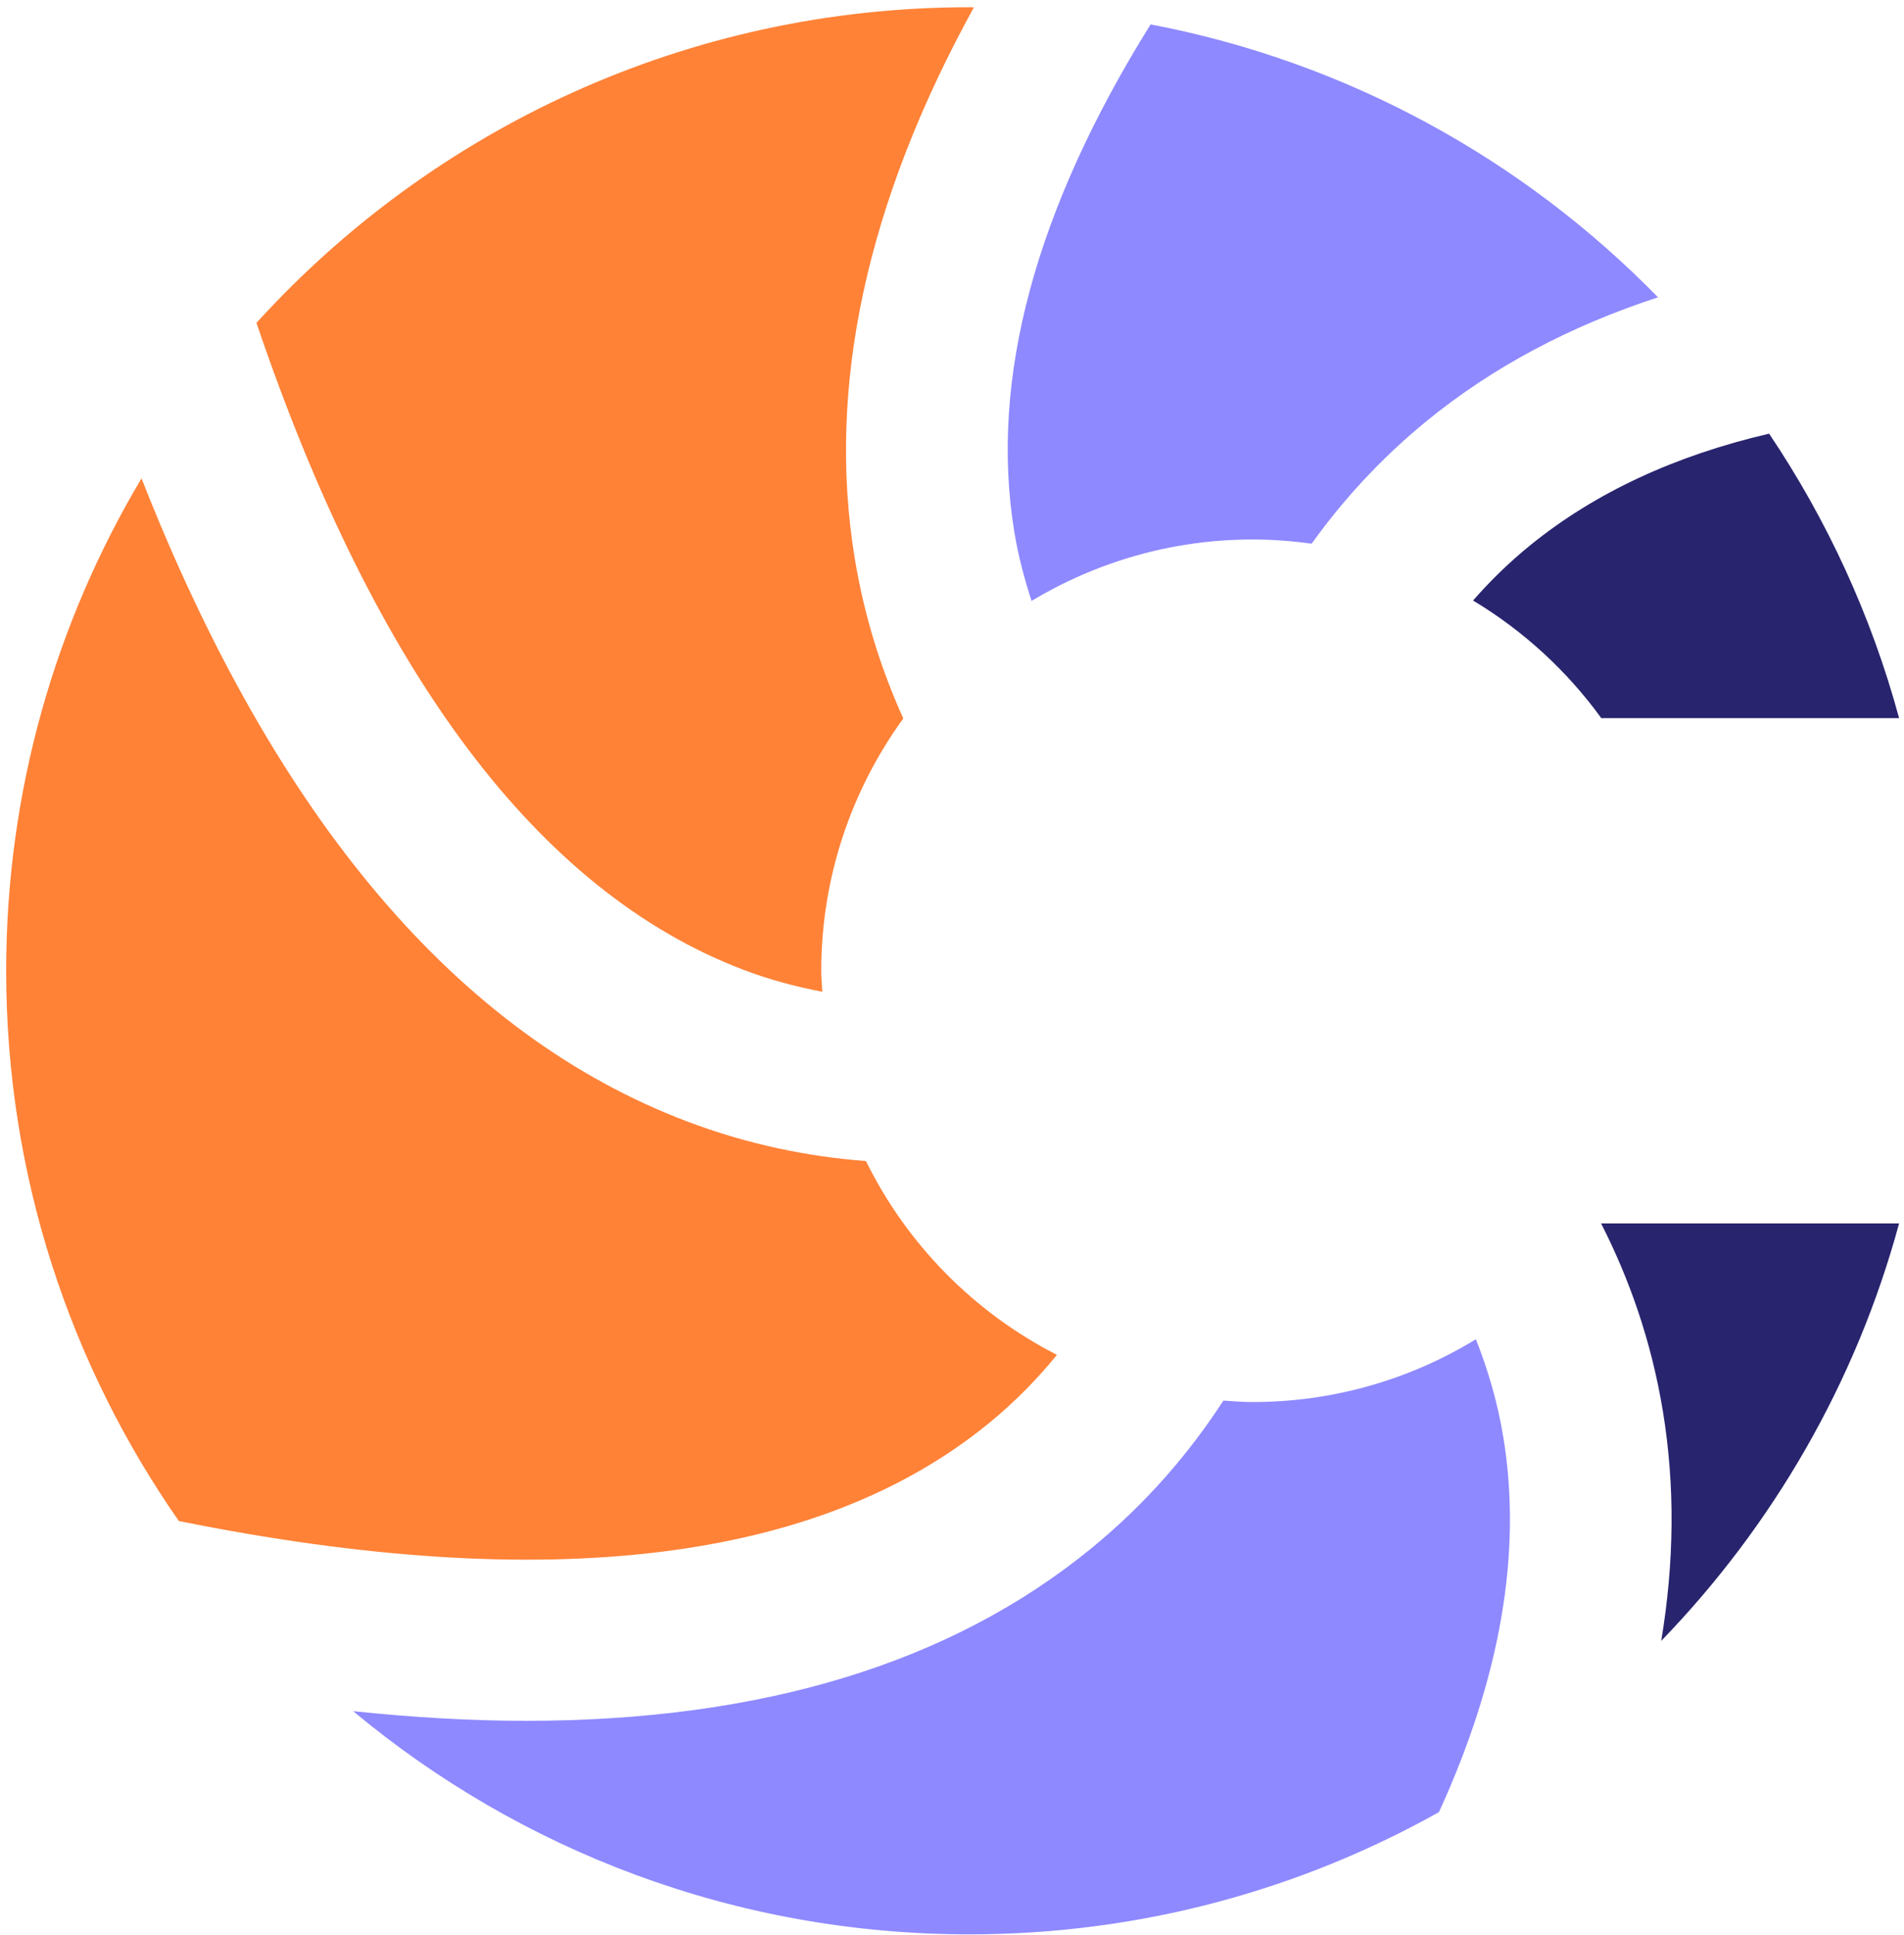 <svg width="253" height="257" viewBox="0 0 253 257" fill="none" xmlns="http://www.w3.org/2000/svg">
<path d="M134.779 70.646C135.308 73.884 136.127 76.909 137.069 79.823C145.663 74.677 155.679 71.667 166.422 71.667C169.095 71.667 171.716 71.869 174.288 72.224C178.374 66.529 183.371 61 189.53 55.96C198.344 48.752 208.647 43.305 220.315 39.495C202.412 21.179 179.071 8.224 152.89 3.242C137.565 27.815 131.464 50.373 134.779 70.646Z" fill="#8E89FF"/>
<path d="M131.413 189.051C134.881 186.213 137.863 183.155 140.444 179.98C129.444 174.368 120.526 165.319 115.064 154.233C107.476 153.664 99.491 152.071 91.314 148.979C60.869 137.464 36.577 108.766 18.803 63.547C7.396 82.695 0.82 105.059 0.82 128.969C0.82 156.147 9.316 181.329 23.763 202.054C72.612 211.917 108.776 207.571 131.413 189.051Z" fill="#FF8237"/>
<path d="M98.689 128.792C102.255 130.156 105.788 131.083 109.268 131.746C109.222 130.817 109.127 129.899 109.127 128.96C109.127 116.425 113.198 104.868 120.027 95.439C117.14 89.056 114.852 81.968 113.568 74.117C109.837 51.306 115.173 26.843 129.409 0.973C129.214 0.973 129.018 0.961 128.822 0.961C91.27 0.961 57.492 17.133 34.078 42.892C49.892 89.564 71.578 118.428 98.689 128.792Z" fill="#FF8237"/>
<path d="M199.769 190.99C198.999 186.274 197.708 181.938 196.115 177.91C187.46 183.192 177.307 186.25 166.419 186.25C165.117 186.25 163.841 186.14 162.56 186.057C158.098 192.932 152.385 199.651 145.021 205.676C126.353 220.949 101.209 228.594 69.892 228.597C62.577 228.597 54.904 228.148 46.922 227.313C69.122 245.818 97.67 256.963 128.828 256.963C151.486 256.963 172.753 251.054 191.206 240.723C199.354 222.924 202.274 206.3 199.769 190.99Z" fill="#8E89FF"/>
<path d="M203.319 72.445C200.478 74.751 197.973 77.219 195.734 79.775C202.417 83.782 208.215 89.109 212.775 95.397H252.348C248.651 81.763 242.758 69.032 235.076 57.609C222.583 60.518 211.952 65.432 203.319 72.445Z" fill="#28246E"/>
<path d="M212.758 162.539C216.477 169.836 219.434 178.136 220.969 187.518C222.581 197.369 222.486 207.532 220.74 217.975C235.557 202.672 246.603 183.693 252.347 162.523H212.773C212.767 162.53 212.758 162.539 212.758 162.539Z" fill="#28246E"/>
</svg>
